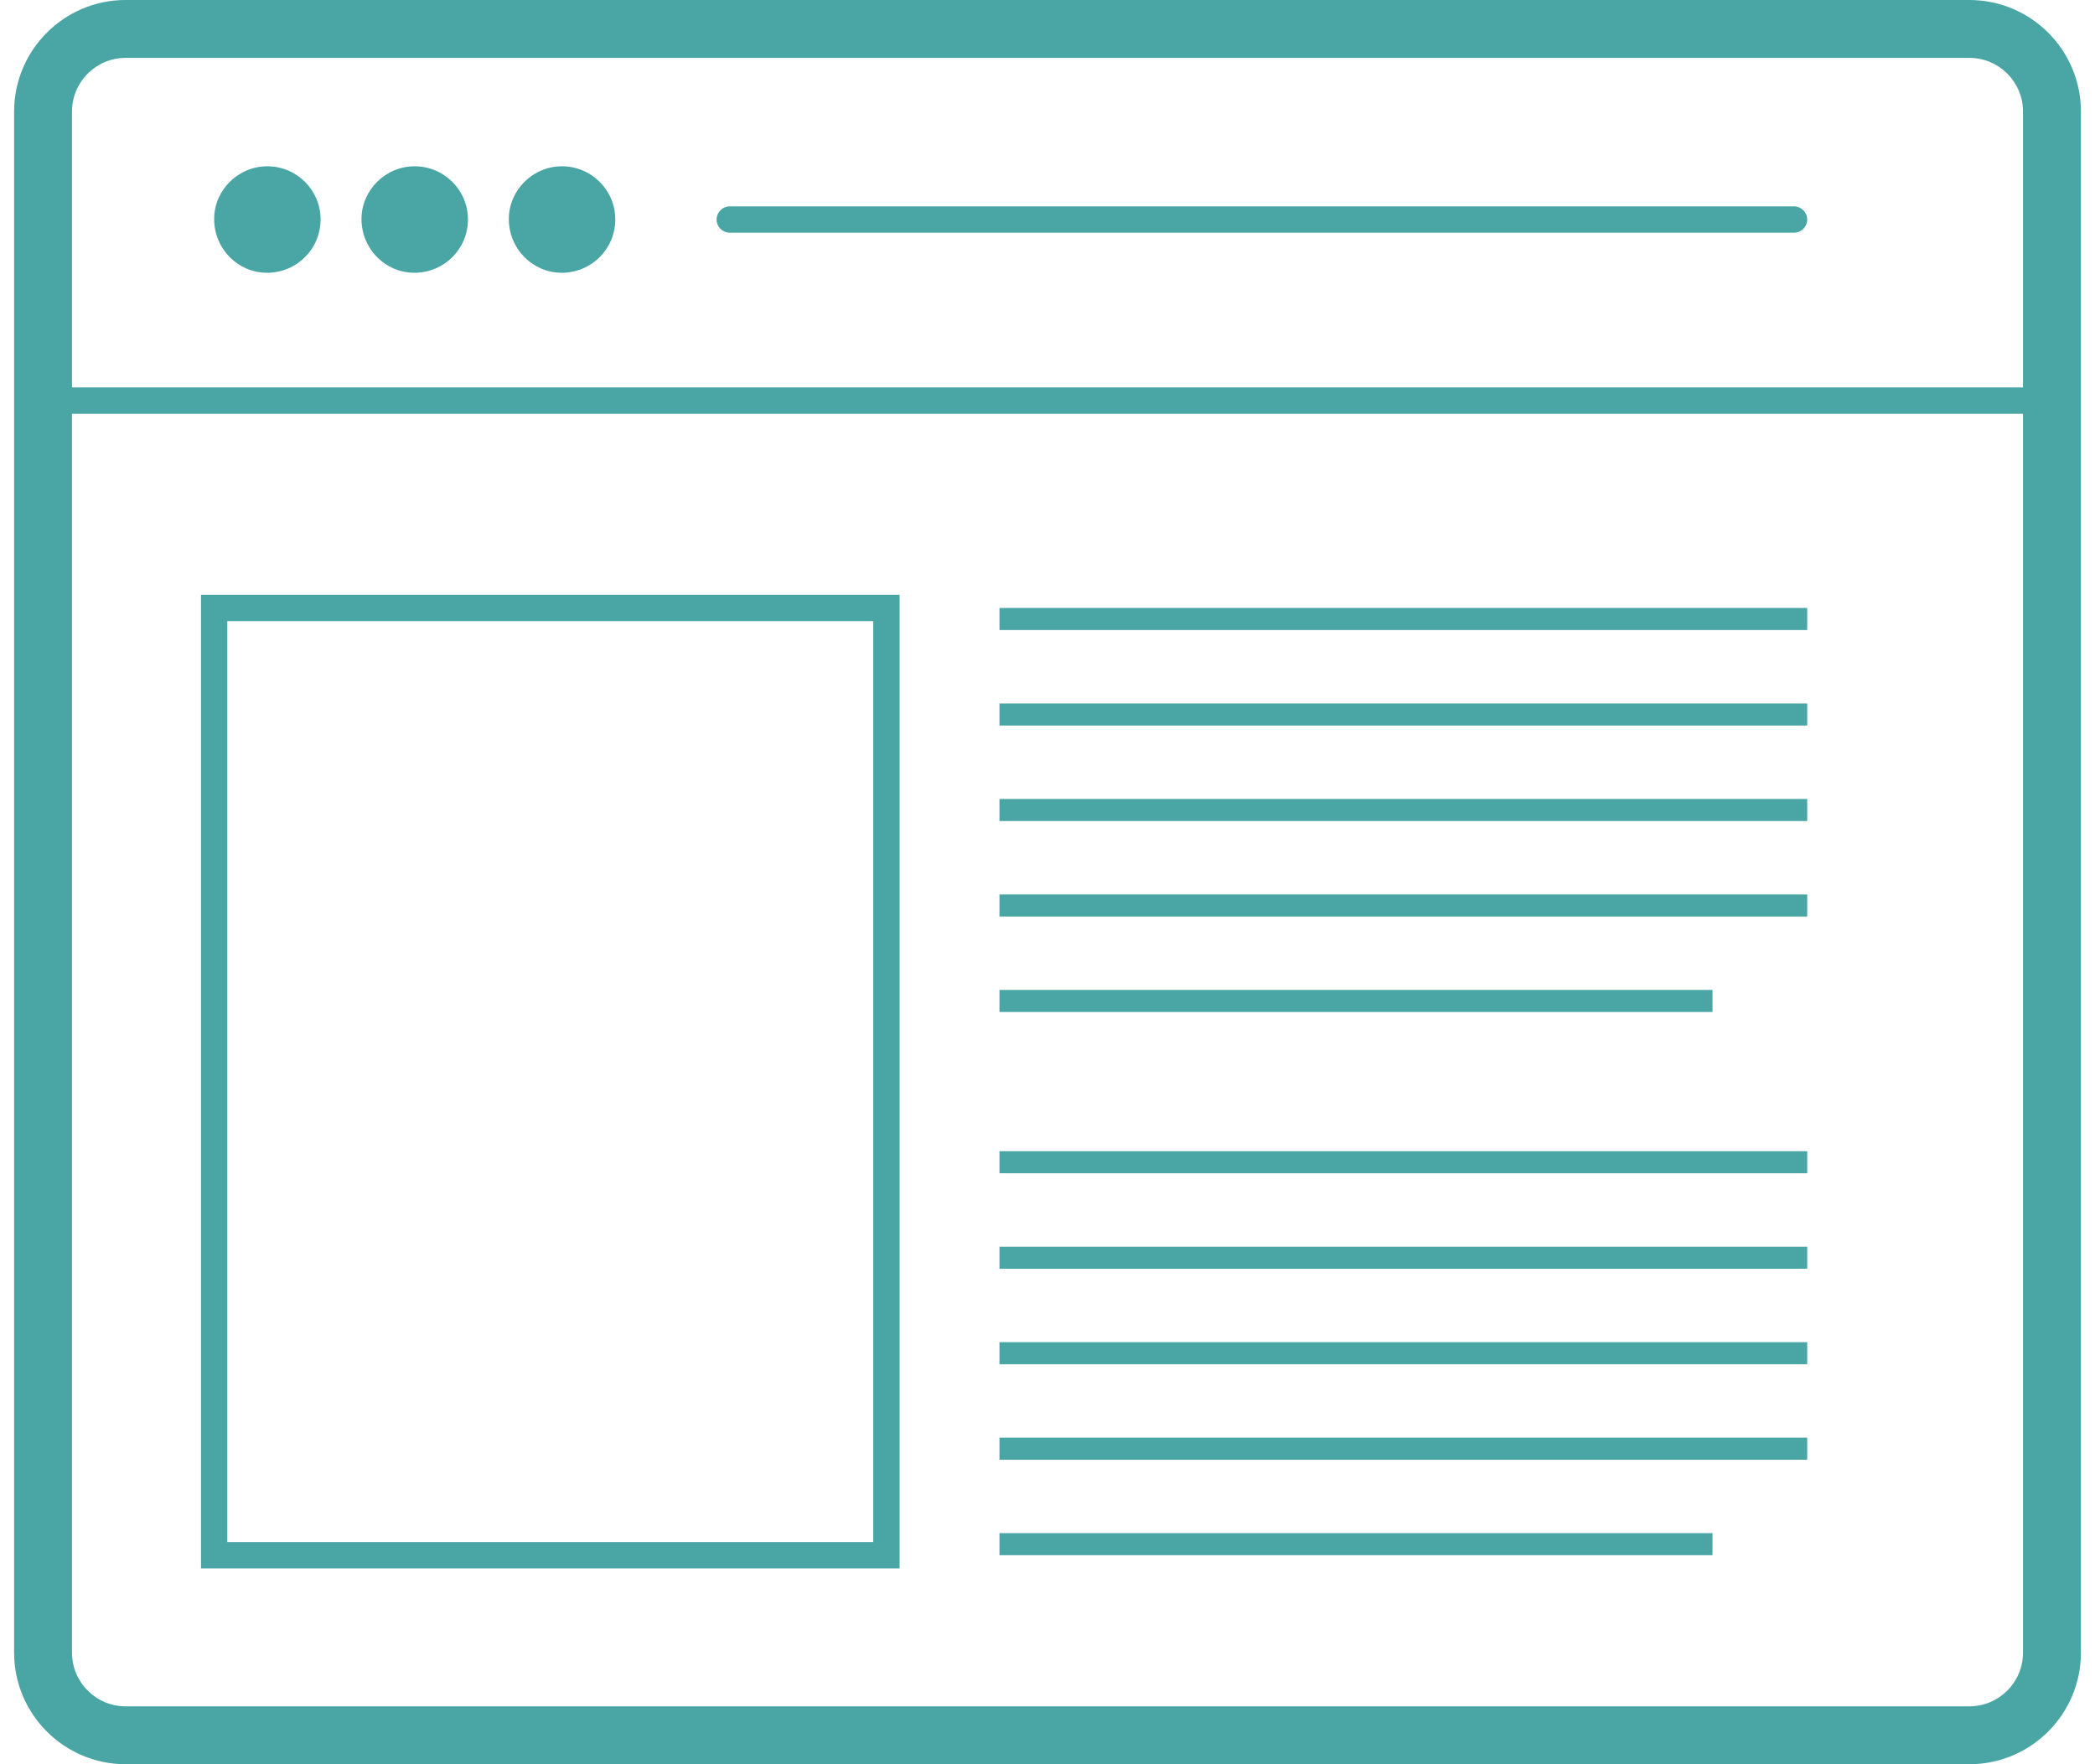 <svg width="76" height="64" viewBox="0 0 76 64" fill="none" xmlns="http://www.w3.org/2000/svg">
<g id="pictograma site_2 1" clip-path="url(#clip0_1_1959)">
<g id="Camada 1">
<g id="Group">
<path id="Vector" d="M65.083 7.487H26.473C26.209 7.487 25.996 7.7 25.996 7.964C25.996 8.228 26.209 8.441 26.473 8.441H65.083C65.346 8.441 65.56 8.228 65.56 7.964C65.56 7.7 65.346 7.487 65.083 7.487Z" fill="#4AA5A5"/>
<path id="Vector_2" d="M71.443 0H4.557C2.327 0 0.512 1.815 0.512 4.045V59.955C0.512 62.185 2.327 64 4.557 64H71.443C73.674 64 75.489 62.185 75.489 59.955V4.045C75.489 1.815 73.674 0 71.443 0ZM71.443 61.9H4.557C3.484 61.9 2.612 61.027 2.612 59.955V4.045C2.612 2.972 3.484 2.1 4.557 2.1H71.443C72.516 2.1 73.388 2.973 73.388 4.045V59.955C73.388 61.028 72.516 61.9 71.443 61.9Z" fill="#4AA5A5"/>
<path id="Vector_3" d="M74.439 14.054H1.562V15.009H74.439V14.054Z" fill="#4AA5A5"/>
<path id="Vector_4" d="M32.634 56.895H7.292V21.578H32.634V56.895ZM8.246 55.941H31.679V22.533H8.246V55.941Z" fill="#4AA5A5"/>
<path id="Vector_5" d="M65.56 22.055H36.257V22.856H65.56V22.055Z" fill="#4AA5A5"/>
<path id="Vector_6" d="M65.56 25.52H36.257V26.32H65.56V25.52Z" fill="#4AA5A5"/>
<path id="Vector_7" d="M65.56 28.984H36.257V29.784H65.56V28.984Z" fill="#4AA5A5"/>
<path id="Vector_8" d="M65.56 32.448H36.257V33.248H65.56V32.448Z" fill="#4AA5A5"/>
<path id="Vector_9" d="M62.124 35.912H36.257V36.712H62.124V35.912Z" fill="#4AA5A5"/>
<path id="Vector_10" d="M65.56 41.762H36.257V42.562H65.56V41.762Z" fill="#4AA5A5"/>
<path id="Vector_11" d="M65.56 45.226H36.257V46.026H65.56V45.226Z" fill="#4AA5A5"/>
<path id="Vector_12" d="M65.56 48.69H36.257V49.49H65.56V48.69Z" fill="#4AA5A5"/>
<path id="Vector_13" d="M65.56 52.154H36.257V52.954H65.56V52.154Z" fill="#4AA5A5"/>
<path id="Vector_14" d="M62.124 55.617H36.257V56.418H62.124V55.617Z" fill="#4AA5A5"/>
<path id="Vector_15" d="M9.706 6.032C8.646 6.028 7.771 6.891 7.769 7.942C7.767 9.021 8.623 9.893 9.683 9.895C10.763 9.896 11.627 9.038 11.63 7.963C11.633 6.902 10.77 6.037 9.706 6.032Z" fill="#4AA5A5"/>
<path id="Vector_16" d="M15.051 6.032C13.991 6.028 13.116 6.891 13.114 7.942C13.112 9.021 13.968 9.893 15.028 9.895C16.108 9.896 16.973 9.038 16.976 7.963C16.978 6.902 16.115 6.037 15.051 6.032Z" fill="#4AA5A5"/>
<path id="Vector_17" d="M20.396 6.032C19.336 6.028 18.461 6.891 18.459 7.942C18.457 9.021 19.313 9.893 20.373 9.895C21.453 9.896 22.318 9.038 22.321 7.963C22.323 6.902 21.46 6.037 20.396 6.032Z" fill="#4AA5A5"/>
</g>
</g>
</g>
<defs>
<clipPath id="clip0_1_1959">
<rect width="74.977" height="64" fill="white" transform="translate(0.512)"/>
</clipPath>
</defs>
</svg>

